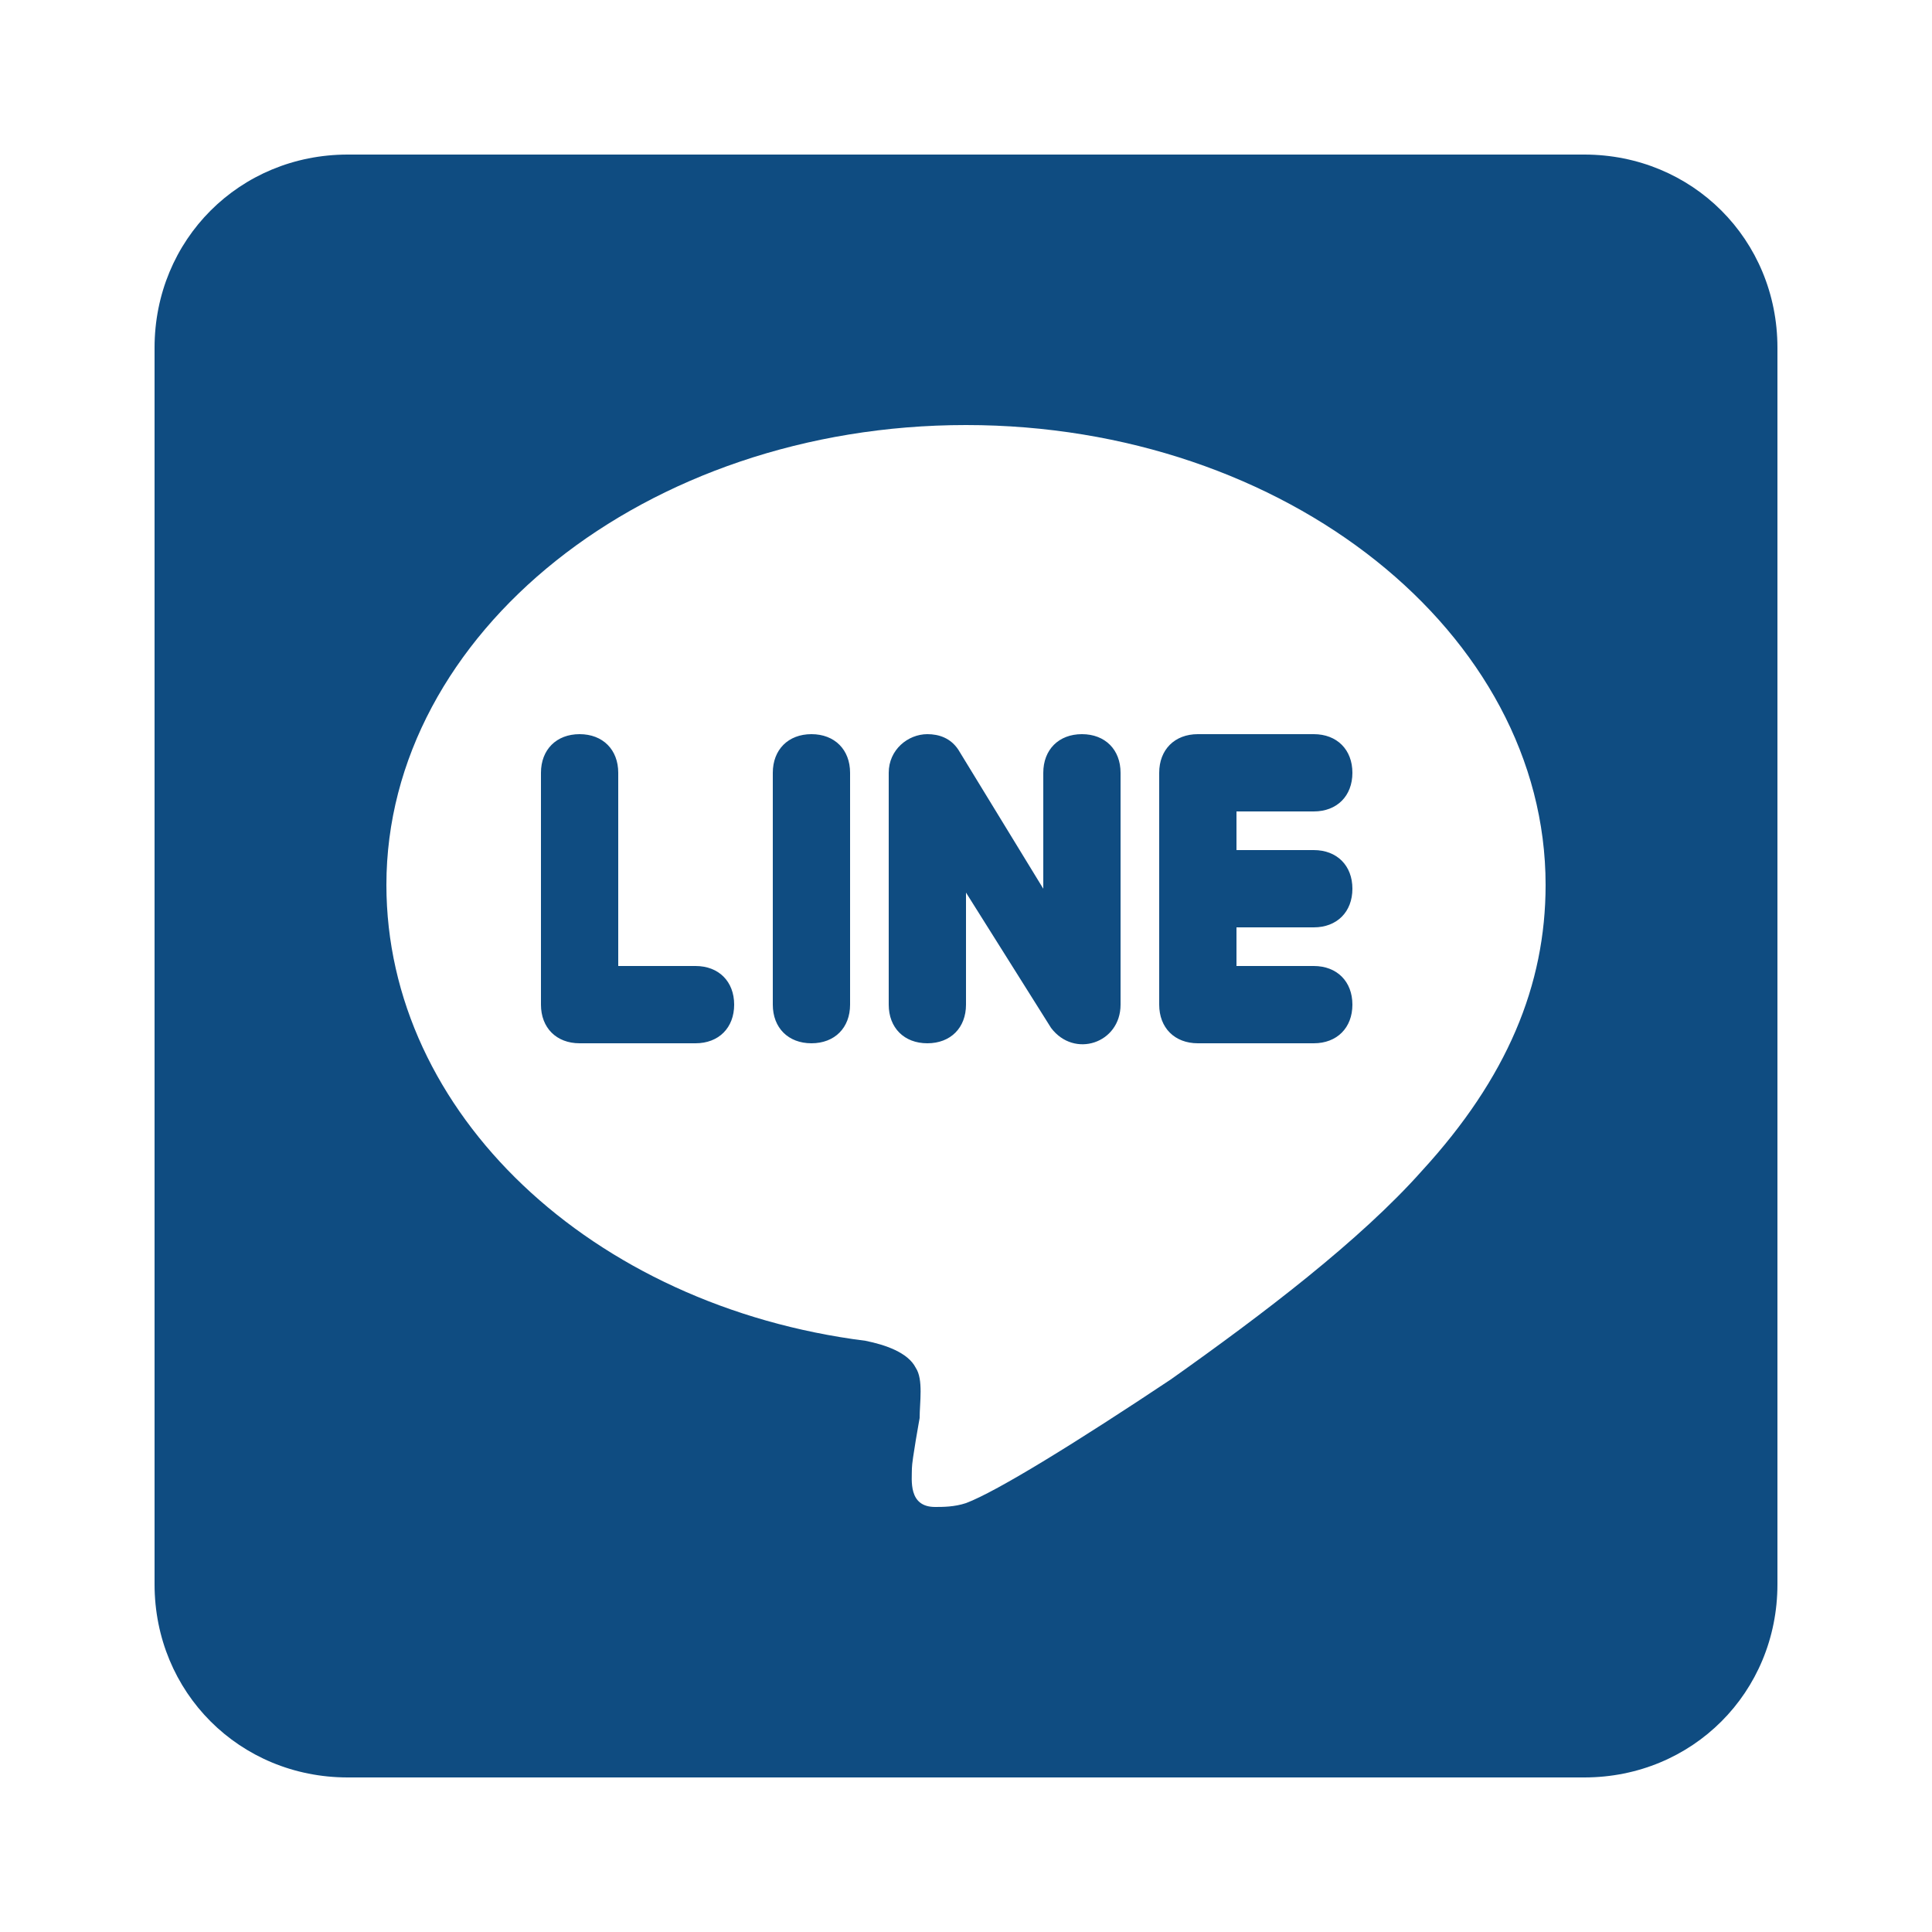 <?xml version="1.0" encoding="utf-8"?>
<!-- Generator: Adobe Illustrator 25.0.1, SVG Export Plug-In . SVG Version: 6.00 Build 0)  -->
<svg version="1.1" id="圖層_1" xmlns="http://www.w3.org/2000/svg" xmlns:xlink="http://www.w3.org/1999/xlink" x="0px" y="0px"
	 viewBox="0 0 50 50" style="enable-background:new 0 0 50 50;" xml:space="preserve">
<style type="text/css">
	.st0{fill:#0F4C81;}
</style>
<path class="st0" d="M9,4C6.2,4,4,6.2,4,9v32c0,2.8,2.2,5,5,5h32c2.8,0,5-2.2,5-5V9c0-2.8-2.2-5-5-5H9z M25,11c8.3,0,15,5.4,15,11.9
	c0,2.6-1,5-3.2,7.4c-1.6,1.8-4.1,3.7-6.5,5.4c-2.4,1.6-4.5,2.9-5.3,3.2C24.7,39,24.4,39,24.2,39c-0.7,0-0.6-0.7-0.6-1
	c0-0.2,0.2-1.3,0.2-1.3c0-0.4,0.1-1-0.1-1.3c-0.2-0.4-0.8-0.6-1.3-0.7C15.3,33.8,10,28.8,10,22.9C10,16.4,16.7,11,25,11z M24,19
	c-0.5,0-1,0.4-1,1v6c0,0.6,0.4,1,1,1s1-0.4,1-1v-2.9l2.2,3.5C27.8,27.4,29,27,29,26v-6c0-0.6-0.4-1-1-1s-1,0.4-1,1v3l-2.2-3.6
	C24.6,19.1,24.3,19,24,19z M15,19c-0.6,0-1,0.4-1,1v6c0,0.6,0.4,1,1,1h3c0.6,0,1-0.4,1-1s-0.4-1-1-1h-2v-5C16,19.4,15.6,19,15,19z
	 M21,19c-0.6,0-1,0.4-1,1v6c0,0.6,0.4,1,1,1s1-0.4,1-1v-6C22,19.4,21.6,19,21,19z M31,19c-0.6,0-1,0.4-1,1v6c0,0.6,0.4,1,1,1h3
	c0.6,0,1-0.4,1-1s-0.4-1-1-1h-2v-1h2c0.6,0,1-0.4,1-1s-0.4-1-1-1h-2v-1h2c0.6,0,1-0.4,1-1s-0.4-1-1-1H31z"/>
</svg>
